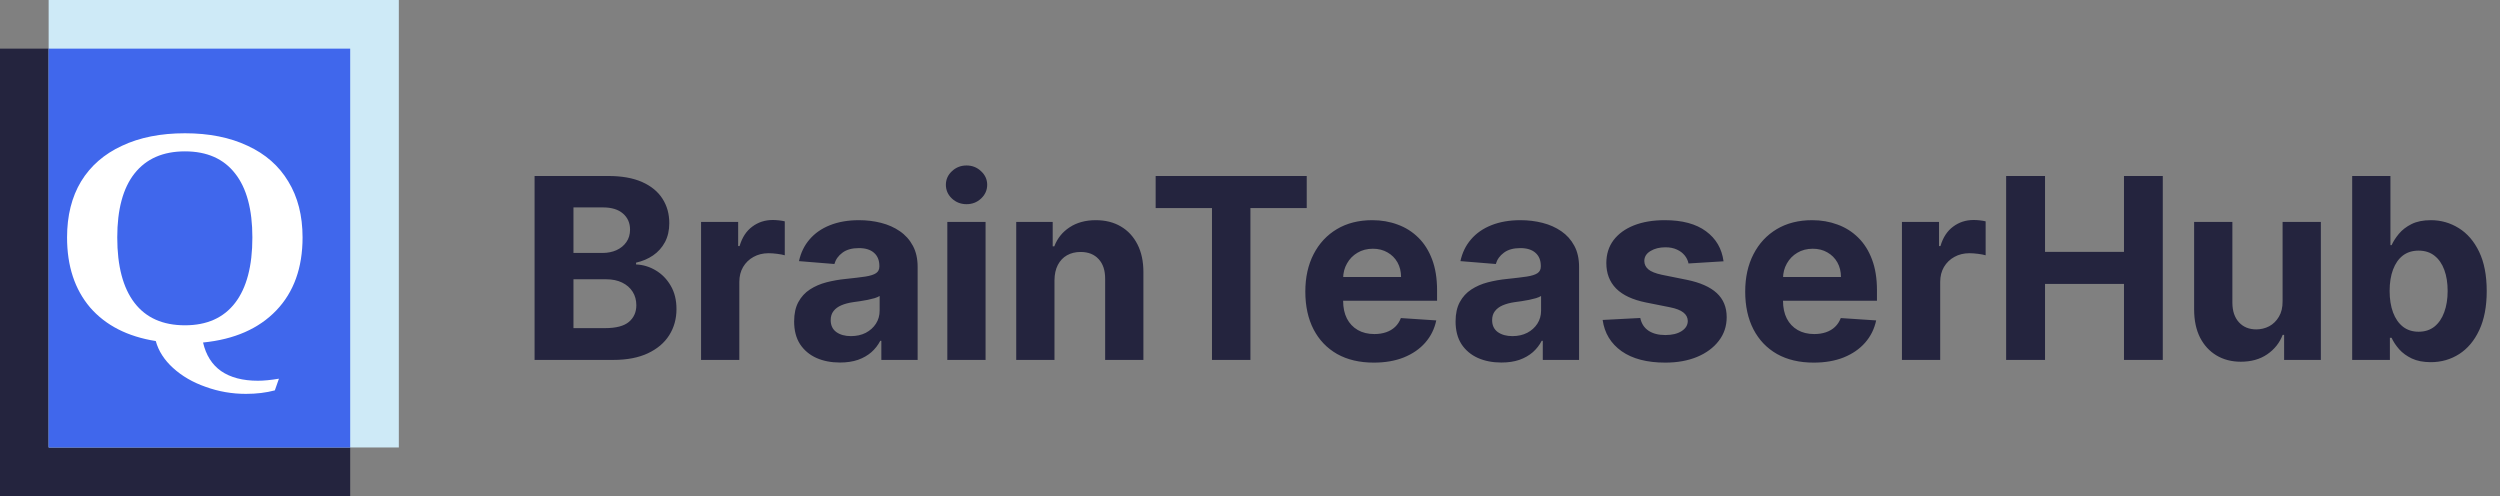 <svg width="257" height="51" viewBox="0 0 257 51" fill="none" xmlns="http://www.w3.org/2000/svg">
<rect x="0" y="0" width="257" height="51" fill="#808080" stroke="none"/>
<path d="M54.954 37V18.091H62.525C63.916 18.091 65.076 18.297 66.006 18.709C66.935 19.122 67.634 19.694 68.102 20.427C68.57 21.153 68.803 21.99 68.803 22.938C68.803 23.677 68.656 24.326 68.36 24.886C68.065 25.44 67.659 25.896 67.141 26.253C66.631 26.604 66.046 26.853 65.387 27.001V27.185C66.107 27.216 66.781 27.419 67.409 27.795C68.043 28.17 68.557 28.697 68.951 29.374C69.345 30.044 69.542 30.845 69.542 31.774C69.542 32.778 69.293 33.673 68.794 34.461C68.302 35.243 67.572 35.861 66.606 36.317C65.64 36.772 64.449 37 63.033 37H54.954ZM58.952 33.731H62.211C63.325 33.731 64.138 33.519 64.649 33.094C65.159 32.664 65.415 32.091 65.415 31.377C65.415 30.854 65.289 30.392 65.036 29.992C64.784 29.592 64.424 29.278 63.956 29.05C63.495 28.823 62.944 28.709 62.303 28.709H58.952V33.731ZM58.952 26.004H61.916C62.464 26.004 62.95 25.908 63.374 25.717C63.805 25.52 64.144 25.243 64.39 24.886C64.642 24.529 64.769 24.102 64.769 23.603C64.769 22.92 64.525 22.369 64.039 21.95C63.559 21.532 62.876 21.322 61.989 21.322H58.952V26.004ZM72.07 37V22.818H75.883V25.293H76.031C76.289 24.412 76.723 23.748 77.332 23.298C77.942 22.843 78.644 22.615 79.438 22.615C79.635 22.615 79.847 22.627 80.075 22.652C80.302 22.677 80.502 22.71 80.675 22.754V26.244C80.49 26.188 80.235 26.139 79.908 26.096C79.582 26.053 79.284 26.031 79.013 26.031C78.434 26.031 77.917 26.157 77.462 26.41C77.012 26.656 76.655 27.001 76.391 27.444C76.132 27.887 76.003 28.398 76.003 28.977V37H72.07ZM86.346 37.268C85.441 37.268 84.635 37.111 83.927 36.797C83.219 36.477 82.659 36.006 82.247 35.384C81.84 34.756 81.637 33.975 81.637 33.039C81.637 32.251 81.782 31.59 82.071 31.054C82.361 30.518 82.754 30.088 83.253 29.761C83.752 29.435 84.318 29.189 84.952 29.023C85.592 28.857 86.263 28.74 86.965 28.672C87.79 28.586 88.454 28.506 88.959 28.432C89.464 28.352 89.83 28.235 90.058 28.081C90.285 27.927 90.399 27.699 90.399 27.398V27.342C90.399 26.758 90.215 26.305 89.845 25.985C89.482 25.665 88.965 25.505 88.294 25.505C87.586 25.505 87.023 25.662 86.605 25.976C86.186 26.284 85.909 26.671 85.774 27.139L82.136 26.844C82.32 25.982 82.684 25.237 83.225 24.609C83.767 23.975 84.466 23.489 85.321 23.151C86.183 22.806 87.18 22.634 88.313 22.634C89.101 22.634 89.855 22.726 90.575 22.91C91.301 23.095 91.944 23.381 92.504 23.769C93.071 24.157 93.517 24.655 93.843 25.265C94.169 25.868 94.333 26.591 94.333 27.435V37H90.603V35.033H90.492C90.264 35.477 89.959 35.867 89.578 36.206C89.196 36.538 88.737 36.8 88.202 36.991C87.666 37.175 87.048 37.268 86.346 37.268ZM87.472 34.553C88.051 34.553 88.562 34.439 89.005 34.212C89.448 33.978 89.796 33.664 90.049 33.27C90.301 32.876 90.427 32.43 90.427 31.931V30.426C90.304 30.506 90.135 30.58 89.919 30.648C89.71 30.709 89.473 30.768 89.208 30.823C88.944 30.872 88.679 30.919 88.414 30.962C88.15 30.999 87.909 31.032 87.694 31.063C87.232 31.131 86.829 31.239 86.485 31.386C86.14 31.534 85.872 31.734 85.681 31.986C85.49 32.233 85.395 32.541 85.395 32.91C85.395 33.445 85.589 33.855 85.977 34.138C86.371 34.415 86.869 34.553 87.472 34.553ZM97.384 37V22.818H101.317V37H97.384ZM99.36 20.99C98.775 20.99 98.273 20.796 97.855 20.408C97.442 20.014 97.236 19.544 97.236 18.996C97.236 18.454 97.442 17.989 97.855 17.602C98.273 17.208 98.775 17.011 99.36 17.011C99.945 17.011 100.443 17.208 100.856 17.602C101.274 17.989 101.483 18.454 101.483 18.996C101.483 19.544 101.274 20.014 100.856 20.408C100.443 20.796 99.945 20.99 99.36 20.99ZM108.401 28.801V37H104.468V22.818H108.217V25.32H108.383C108.697 24.495 109.223 23.843 109.962 23.363C110.7 22.877 111.596 22.634 112.648 22.634C113.633 22.634 114.492 22.849 115.224 23.28C115.957 23.711 116.526 24.326 116.933 25.126C117.339 25.921 117.542 26.868 117.542 27.97V37H113.609V28.672C113.615 27.804 113.393 27.127 112.944 26.641C112.495 26.148 111.876 25.902 111.088 25.902C110.559 25.902 110.091 26.016 109.685 26.244C109.285 26.471 108.971 26.804 108.743 27.241C108.521 27.672 108.407 28.192 108.401 28.801ZM118.802 21.387V18.091H134.332V21.387H128.543V37H124.591V21.387H118.802ZM141.222 37.277C139.763 37.277 138.508 36.981 137.455 36.391C136.409 35.794 135.602 34.95 135.036 33.861C134.47 32.765 134.187 31.47 134.187 29.974C134.187 28.515 134.47 27.235 135.036 26.133C135.602 25.031 136.399 24.172 137.427 23.557C138.461 22.941 139.674 22.634 141.065 22.634C142.001 22.634 142.872 22.784 143.678 23.086C144.491 23.381 145.198 23.828 145.802 24.425C146.411 25.022 146.885 25.773 147.224 26.678C147.562 27.576 147.731 28.629 147.731 29.835V30.916H135.756V28.478H144.029C144.029 27.912 143.906 27.41 143.66 26.973C143.413 26.536 143.072 26.194 142.635 25.948C142.204 25.696 141.702 25.57 141.13 25.57C140.533 25.57 140.003 25.708 139.542 25.985C139.086 26.256 138.729 26.622 138.471 27.084C138.212 27.539 138.08 28.047 138.074 28.607V30.925C138.074 31.626 138.203 32.233 138.461 32.744C138.726 33.255 139.099 33.648 139.579 33.925C140.059 34.202 140.628 34.341 141.287 34.341C141.724 34.341 142.124 34.279 142.487 34.156C142.85 34.033 143.161 33.849 143.42 33.602C143.678 33.356 143.875 33.054 144.01 32.697L147.648 32.938C147.464 33.812 147.085 34.575 146.513 35.227C145.946 35.874 145.214 36.378 144.315 36.742C143.423 37.099 142.392 37.277 141.222 37.277ZM154.342 37.268C153.437 37.268 152.631 37.111 151.923 36.797C151.215 36.477 150.655 36.006 150.243 35.384C149.836 34.756 149.633 33.975 149.633 33.039C149.633 32.251 149.778 31.59 150.067 31.054C150.357 30.518 150.751 30.088 151.249 29.761C151.748 29.435 152.314 29.189 152.948 29.023C153.588 28.857 154.259 28.74 154.961 28.672C155.786 28.586 156.45 28.506 156.955 28.432C157.46 28.352 157.826 28.235 158.054 28.081C158.282 27.927 158.395 27.699 158.395 27.398V27.342C158.395 26.758 158.211 26.305 157.841 25.985C157.478 25.665 156.961 25.505 156.29 25.505C155.582 25.505 155.019 25.662 154.601 25.976C154.182 26.284 153.905 26.671 153.77 27.139L150.132 26.844C150.317 25.982 150.68 25.237 151.221 24.609C151.763 23.975 152.462 23.489 153.317 23.151C154.179 22.806 155.176 22.634 156.309 22.634C157.097 22.634 157.851 22.726 158.571 22.91C159.297 23.095 159.94 23.381 160.501 23.769C161.067 24.157 161.513 24.655 161.839 25.265C162.166 25.868 162.329 26.591 162.329 27.435V37H158.599V35.033H158.488C158.26 35.477 157.955 35.867 157.574 36.206C157.192 36.538 156.733 36.8 156.198 36.991C155.662 37.175 155.044 37.268 154.342 37.268ZM155.469 34.553C156.047 34.553 156.558 34.439 157.001 34.212C157.444 33.978 157.792 33.664 158.045 33.27C158.297 32.876 158.423 32.43 158.423 31.931V30.426C158.3 30.506 158.131 30.58 157.915 30.648C157.706 30.709 157.469 30.768 157.204 30.823C156.94 30.872 156.675 30.919 156.41 30.962C156.146 30.999 155.906 31.032 155.69 31.063C155.229 31.131 154.825 31.239 154.481 31.386C154.136 31.534 153.868 31.734 153.677 31.986C153.487 32.233 153.391 32.541 153.391 32.91C153.391 33.445 153.585 33.855 153.973 34.138C154.367 34.415 154.865 34.553 155.469 34.553ZM177.18 26.862L173.579 27.084C173.517 26.776 173.385 26.499 173.182 26.253C172.979 26 172.711 25.8 172.379 25.653C172.052 25.499 171.662 25.422 171.206 25.422C170.597 25.422 170.083 25.551 169.664 25.81C169.246 26.062 169.036 26.401 169.036 26.825C169.036 27.164 169.172 27.45 169.443 27.684C169.713 27.918 170.178 28.106 170.837 28.247L173.404 28.764C174.782 29.047 175.81 29.503 176.487 30.131C177.164 30.759 177.503 31.583 177.503 32.605C177.503 33.535 177.229 34.35 176.681 35.052C176.14 35.754 175.395 36.301 174.447 36.695C173.505 37.083 172.419 37.277 171.188 37.277C169.31 37.277 167.815 36.886 166.7 36.104C165.593 35.316 164.943 34.245 164.752 32.891L168.621 32.688C168.738 33.261 169.021 33.698 169.47 33.999C169.92 34.295 170.495 34.443 171.197 34.443C171.886 34.443 172.44 34.31 172.859 34.045C173.284 33.775 173.499 33.427 173.505 33.002C173.499 32.645 173.348 32.353 173.053 32.125C172.757 31.891 172.302 31.713 171.686 31.59L169.23 31.1C167.845 30.823 166.814 30.343 166.137 29.66C165.466 28.977 165.131 28.106 165.131 27.047C165.131 26.136 165.377 25.351 165.869 24.692C166.368 24.034 167.067 23.526 167.965 23.169C168.87 22.812 169.929 22.634 171.142 22.634C172.933 22.634 174.342 23.012 175.37 23.769C176.404 24.526 177.008 25.557 177.18 26.862ZM186.443 37.277C184.984 37.277 183.728 36.981 182.676 36.391C181.629 35.794 180.823 34.95 180.257 33.861C179.69 32.765 179.407 31.47 179.407 29.974C179.407 28.515 179.69 27.235 180.257 26.133C180.823 25.031 181.62 24.172 182.648 23.557C183.682 22.941 184.895 22.634 186.286 22.634C187.221 22.634 188.092 22.784 188.899 23.086C189.711 23.381 190.419 23.828 191.022 24.425C191.632 25.022 192.106 25.773 192.444 26.678C192.783 27.576 192.952 28.629 192.952 29.835V30.916H180.977V28.478H189.25C189.25 27.912 189.127 27.41 188.88 26.973C188.634 26.536 188.292 26.194 187.855 25.948C187.425 25.696 186.923 25.57 186.35 25.57C185.753 25.57 185.224 25.708 184.762 25.985C184.307 26.256 183.95 26.622 183.691 27.084C183.433 27.539 183.301 28.047 183.294 28.607V30.925C183.294 31.626 183.424 32.233 183.682 32.744C183.947 33.255 184.319 33.648 184.799 33.925C185.279 34.202 185.849 34.341 186.507 34.341C186.944 34.341 187.345 34.279 187.708 34.156C188.071 34.033 188.382 33.849 188.64 33.602C188.899 33.356 189.096 33.054 189.231 32.697L192.869 32.938C192.684 33.812 192.306 34.575 191.733 35.227C191.167 35.874 190.435 36.378 189.536 36.742C188.643 37.099 187.612 37.277 186.443 37.277ZM195.519 37V22.818H199.332V25.293H199.48C199.738 24.412 200.172 23.748 200.782 23.298C201.391 22.843 202.093 22.615 202.887 22.615C203.084 22.615 203.296 22.627 203.524 22.652C203.752 22.677 203.952 22.71 204.124 22.754V26.244C203.939 26.188 203.684 26.139 203.358 26.096C203.031 26.053 202.733 26.031 202.462 26.031C201.883 26.031 201.366 26.157 200.911 26.41C200.462 26.656 200.105 27.001 199.84 27.444C199.581 27.887 199.452 28.398 199.452 28.977V37H195.519ZM206.231 37V18.091H210.229V25.893H218.345V18.091H222.334V37H218.345V29.189H210.229V37H206.231ZM234.65 30.962V22.818H238.584V37H234.807V34.424H234.66C234.34 35.255 233.807 35.923 233.062 36.428C232.324 36.932 231.422 37.185 230.357 37.185C229.409 37.185 228.575 36.969 227.855 36.538C227.135 36.108 226.572 35.495 226.165 34.701C225.765 33.907 225.562 32.956 225.556 31.848V22.818H229.489V31.146C229.495 31.983 229.72 32.645 230.163 33.131C230.606 33.618 231.2 33.861 231.945 33.861C232.419 33.861 232.862 33.753 233.275 33.538C233.687 33.316 234.019 32.99 234.272 32.559C234.53 32.128 234.657 31.596 234.65 30.962ZM241.804 37V18.091H245.737V25.2H245.857C246.029 24.819 246.279 24.431 246.605 24.037C246.937 23.637 247.368 23.305 247.897 23.04C248.433 22.769 249.098 22.634 249.892 22.634C250.926 22.634 251.88 22.904 252.754 23.446C253.628 23.982 254.327 24.791 254.85 25.874C255.373 26.951 255.635 28.303 255.635 29.928C255.635 31.509 255.379 32.845 254.868 33.935C254.364 35.018 253.674 35.84 252.8 36.4C251.932 36.954 250.96 37.231 249.882 37.231C249.119 37.231 248.47 37.105 247.934 36.852C247.405 36.6 246.971 36.283 246.632 35.901C246.294 35.514 246.035 35.123 245.857 34.729H245.681V37H241.804ZM245.654 29.909C245.654 30.752 245.771 31.488 246.005 32.116C246.239 32.744 246.577 33.233 247.02 33.584C247.463 33.928 248.002 34.101 248.636 34.101C249.276 34.101 249.818 33.925 250.261 33.575C250.704 33.218 251.04 32.725 251.267 32.097C251.501 31.463 251.618 30.734 251.618 29.909C251.618 29.09 251.504 28.37 251.277 27.749C251.049 27.127 250.713 26.641 250.27 26.29C249.827 25.939 249.282 25.764 248.636 25.764C247.996 25.764 247.454 25.933 247.011 26.271C246.574 26.61 246.239 27.09 246.005 27.712C245.771 28.333 245.654 29.066 245.654 29.909Z" fill="#24243E"/>
<rect y="5" width="36" height="46" fill="#24243E"/>
<rect x="5" width="36" height="46" fill="#CEEAF7"/>
<rect x="5" y="5" width="31" height="41" fill="#4067EC"/>
<path d="M20.874 35.21C21.174 36.51 21.794 37.49 22.734 38.15C23.694 38.81 24.954 39.14 26.514 39.14C27.114 39.14 27.834 39.07 28.674 38.93L28.254 40.13C27.354 40.37 26.364 40.49 25.284 40.49C23.844 40.49 22.464 40.25 21.144 39.77C19.824 39.31 18.704 38.66 17.784 37.82C16.884 37 16.294 36.08 16.014 35.06C13.114 34.6 10.864 33.45 9.264 31.61C7.684 29.75 6.894 27.35 6.894 24.41C6.894 22.17 7.374 20.25 8.334 18.65C9.314 17.05 10.714 15.83 12.534 14.99C14.354 14.13 16.514 13.7 19.014 13.7C21.494 13.7 23.644 14.13 25.464 14.99C27.284 15.83 28.674 17.05 29.634 18.65C30.614 20.25 31.104 22.17 31.104 24.41C31.104 27.53 30.204 30.03 28.404 31.91C26.604 33.79 24.094 34.89 20.874 35.21ZM12.054 24.41C12.054 27.35 12.644 29.59 13.824 31.13C15.004 32.67 16.734 33.44 19.014 33.44C21.274 33.44 22.994 32.67 24.174 31.13C25.354 29.59 25.944 27.35 25.944 24.41C25.944 21.53 25.354 19.34 24.174 17.84C22.994 16.32 21.274 15.56 19.014 15.56C16.754 15.56 15.024 16.32 13.824 17.84C12.644 19.34 12.054 21.53 12.054 24.41Z" fill="white"/>
</svg>
